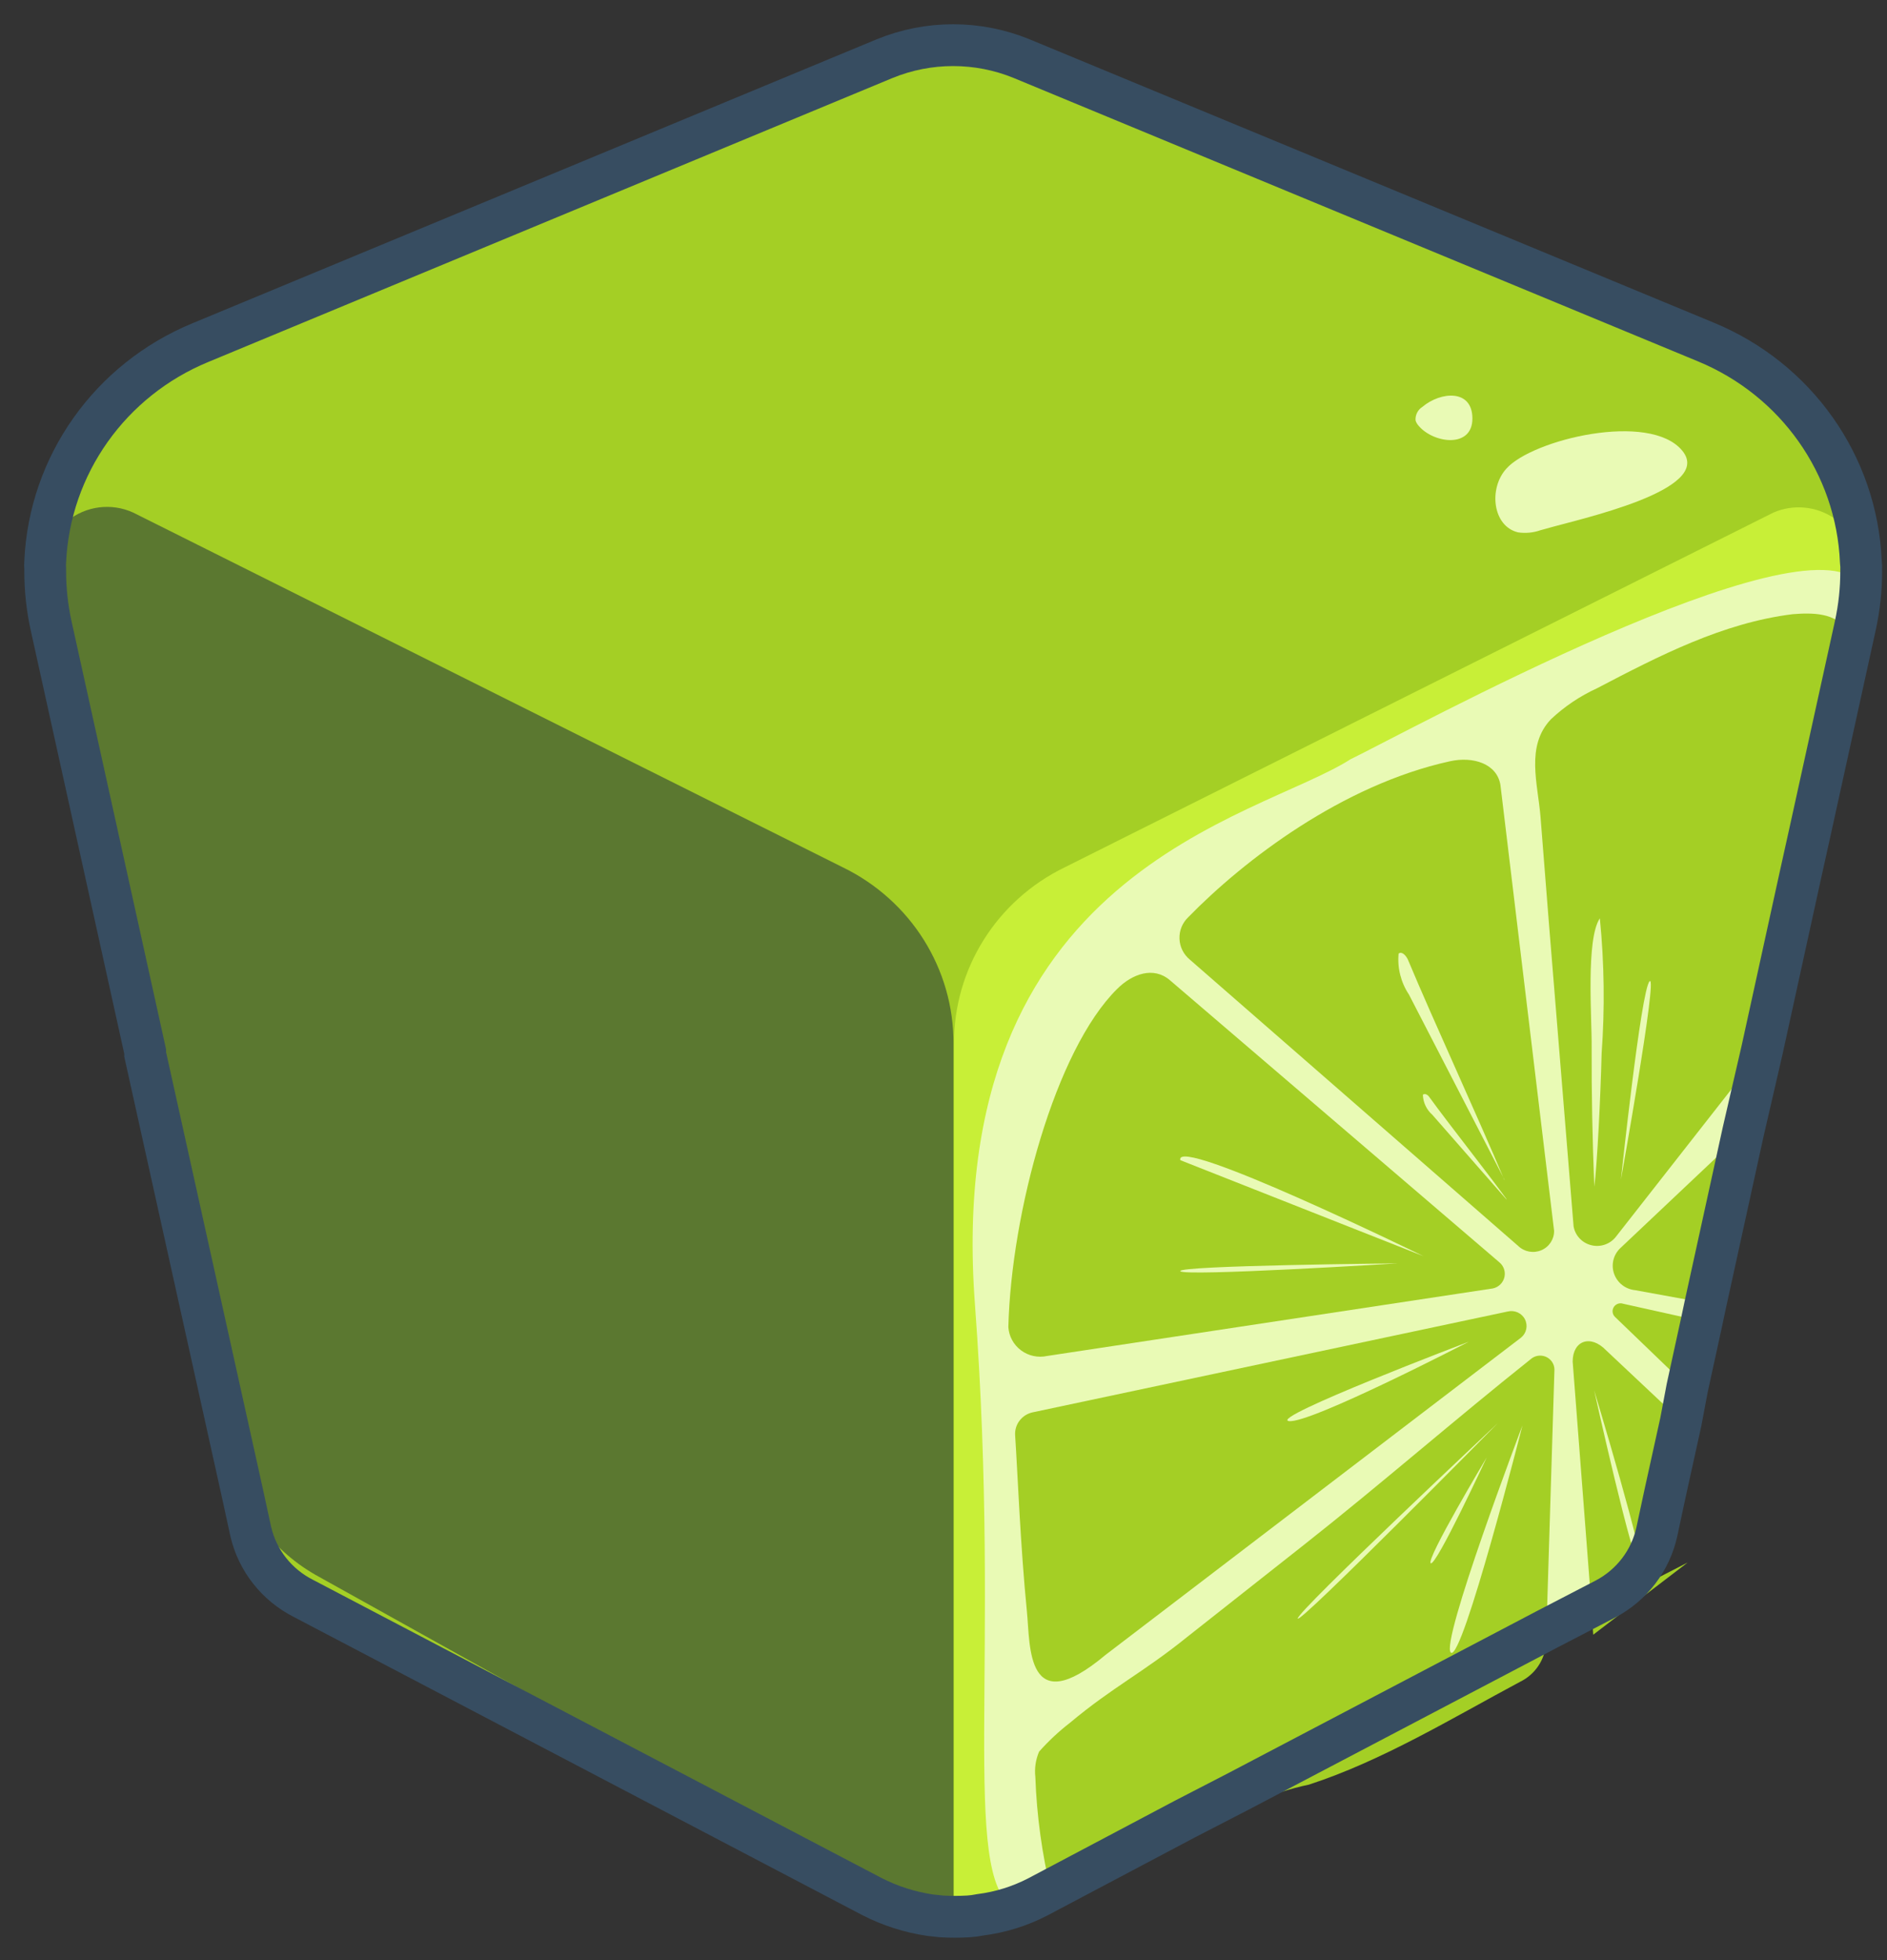 <?xml version="1.0" encoding="UTF-8"?>
<svg width="52px" height="54px" viewBox="0 0 52 54" version="1.1" xmlns="http://www.w3.org/2000/svg" xmlns:xlink="http://www.w3.org/1999/xlink">
    <rect x="0" y="0" width="52" height="54" fill="#333333" stroke="none"/>
    <!-- Generator: Sketch 48.2 (47327) - http://www.bohemiancoding.com/sketch -->
    <title>Logo</title>
    <desc>Created with Sketch.</desc>
    <defs></defs>
    <g id="Homepage" stroke="none" stroke-width="1" fill="none" fill-rule="evenodd" transform="translate(-181, -24)">
        <g id="Logo" transform="translate(182, 25)">
            <g id="Shape">
                <path d="M50.289,14.73 C50.29,15.238 50.235,15.745 50.126,16.241 L48.88,21.908 L48.614,23.108 L47.56,27.915 L47.53,28.046 L47.038,30.175 L45.998,34.918 L45.895,35.404 L45.496,37.231 L45.319,38.169 L44.88,40.161 L44.658,41.197 C44.486,41.991 43.967,42.671 43.24,43.053 L42.856,43.252 L41.609,43.899 L33.122,48.355 L31.644,49.118 L27.585,51.266 C27.094,51.518 26.562,51.682 26.014,51.752 C25.905,51.774 25.795,51.789 25.684,51.796 C25.438,51.81 25.191,51.81 24.945,51.796 L24.63,51.762 C24.069,51.679 23.526,51.505 23.024,51.247 L7.359,43.034 C6.626,42.662 6.096,41.99 5.911,41.197 L5.689,40.176 L3,28.046 L3,27.968 L0.409,16.241 C0.3,15.745 0.245,15.238 0.246,14.73 L0.246,14.681 C0.24,14.61 0.24,14.539 0.246,14.468 C0.369,11.813 2.032,9.467 4.517,8.441 L23.374,0.617 C24.584,0.12 25.946,0.12 27.157,0.617 L46.008,8.422 C48.499,9.45 50.164,11.806 50.279,14.468 C50.289,14.555 50.293,14.642 50.289,14.73 Z" fill="#A4CF25" fill-rule="nonzero"></path>
                <path d="M0.286,15.065 L5.315,39.112 C5.606,40.533 6.518,41.755 7.808,42.45 L24.556,51.772 C24.71,51.851 24.895,51.843 25.043,51.753 C25.191,51.662 25.279,51.501 25.275,51.329 L25.275,27.754 C25.285,25.692 24.101,23.806 22.226,22.895 L2.67,13.121 C2.071,12.848 1.366,12.937 0.857,13.352 C0.348,13.767 0.126,14.433 0.286,15.065 Z" fill="#5B7830" fill-rule="nonzero"></path>
                <path d="M50.244,15.065 L48.826,21.869 L48.57,23.074 L47.555,27.934 L47.525,28.065 L47.097,30.131 L46.112,34.908 L46.013,35.394 L45.614,37.284 L45.417,38.256 L45.235,39.112 C45.162,39.474 45.044,39.827 44.885,40.161 C44.451,41.118 43.715,41.911 42.787,42.421 L41.624,43.063 L32.565,48.112 L31.166,48.89 L25.989,51.772 C25.888,51.824 25.771,51.839 25.659,51.815 C25.436,51.759 25.282,51.557 25.29,51.329 L25.29,27.754 C25.28,25.692 26.464,23.806 28.339,22.895 L47.87,13.121 C48.41,12.887 49.035,12.941 49.525,13.265 C50.015,13.589 50.303,14.138 50.289,14.72 C50.285,14.843 50.27,14.955 50.244,15.065 Z" fill="#C8EF37" fill-rule="nonzero"></path>
                <path d="M48.619,23.108 L47.565,27.915 L47.535,28.046 L47.097,30.131 L46.112,34.908 L46.013,35.394 L45.614,37.284 L45.417,38.256 L45.235,39.112 C45.162,39.474 45.044,39.827 44.885,40.161 L44.663,41.197 C44.491,41.991 43.972,42.671 43.245,43.053 L42.856,43.252 L42.856,43.403 L41.59,44.059 L33.216,48.384 L27.477,51.82 C27.477,51.82 31.708,49.142 31.664,49.118 C31.62,49.094 27.162,51.679 26.935,51.548 C25.457,50.693 26.6,44.783 25.866,34.927 C24.979,22.982 33.644,21.563 36.211,19.92 C37.782,19.157 48.663,13.19 50.244,15.065 C49.363,18.735 48.604,23.089 48.619,23.108 Z" fill="#E9FAB5" fill-rule="nonzero"></path>
                <path d="M48.688,23.128 C48.905,22.266 49.131,21.406 49.368,20.547 C49.515,20.013 49.747,19.502 49.86,18.963 C50.003,18.338 50.057,17.697 50.023,17.058 C50.032,16.818 49.982,16.579 49.875,16.363 C49.599,15.877 48.939,15.877 48.397,15.921 C46.476,16.159 44.718,17.068 43.008,17.962 C42.54,18.176 42.11,18.465 41.737,18.817 C41.038,19.556 41.378,20.586 41.452,21.505 L41.688,24.493 L42.363,32.784 C42.406,33.037 42.596,33.241 42.848,33.304 C43.1,33.368 43.366,33.278 43.526,33.076 L47.565,27.92 C47.919,26.301 48.274,24.712 48.688,23.128 Z" fill="#A4CF25" fill-rule="nonzero"></path>
                <path d="M38.949,19.974 C35.994,20.625 33.289,22.686 31.743,24.27 C31.581,24.425 31.494,24.641 31.503,24.863 C31.511,25.085 31.614,25.293 31.787,25.436 L40.841,33.329 C41.01,33.49 41.261,33.535 41.477,33.442 C41.692,33.35 41.83,33.138 41.826,32.906 L40.348,20.63 C40.255,20.042 39.6,19.828 38.949,19.974 Z" fill="#A4CF25" fill-rule="nonzero"></path>
                <path d="M29.787,26.243 C28.078,27.929 26.866,32.415 26.787,35.559 C26.803,35.813 26.93,36.047 27.136,36.201 C27.341,36.354 27.604,36.411 27.856,36.356 L40.077,34.505 C40.247,34.493 40.392,34.383 40.446,34.224 C40.5,34.065 40.452,33.89 40.324,33.781 L31.24,26.005 C30.787,25.616 30.201,25.83 29.787,26.243 Z" fill="#A4CF25" fill-rule="nonzero"></path>
                <path d="M40.545,35.132 L27.467,37.907 C27.164,37.967 26.953,38.239 26.974,38.543 C27.048,39.661 27.117,41.566 27.299,43.403 C27.393,44.341 27.27,46.431 29.462,44.594 L40.915,35.851 C41.066,35.728 41.111,35.518 41.022,35.345 C40.934,35.173 40.735,35.084 40.545,35.132 Z" fill="#A4CF25" fill-rule="nonzero"></path>
                <path d="M41.176,36.449 C39.107,38.096 37.043,39.894 34.974,41.527 L31.708,44.103 C30.506,45.075 29.659,45.478 28.487,46.46 C28.178,46.699 27.893,46.965 27.634,47.257 C27.54,47.478 27.504,47.718 27.531,47.957 C27.569,49.021 27.715,50.079 27.964,51.116 C27.964,51.169 31.447,49.774 31.753,49.624 C32.378,49.322 32.989,48.997 33.59,48.652 C34.062,48.435 34.558,48.272 35.068,48.166 C37.092,47.51 39.033,46.324 40.89,45.332 C41.306,45.129 41.578,44.72 41.604,44.263 L41.836,36.721 C41.83,36.569 41.736,36.435 41.594,36.376 C41.452,36.318 41.289,36.346 41.176,36.449 Z" fill="#A4CF25" fill-rule="nonzero"></path>
                <path d="M47.097,30.131 L47.067,30.16 L43.649,33.387 C43.457,33.571 43.392,33.847 43.481,34.096 C43.569,34.344 43.797,34.519 44.062,34.544 L46.033,34.903 L46.102,34.903 L47.097,30.131 Z" fill="#A4CF25" fill-rule="nonzero"></path>
                <path d="M45.998,35.409 L45.599,37.299 L45.521,37.221 L43.501,35.277 C43.429,35.205 43.417,35.093 43.472,35.007 C43.527,34.921 43.635,34.884 43.732,34.918 L45.92,35.404 L45.998,35.409 Z" fill="#A4CF25" fill-rule="nonzero"></path>
                <path d="M45.407,38.252 L45.225,39.107 C45.152,39.47 45.035,39.822 44.875,40.157 L44.654,41.192 C44.481,41.986 43.962,42.666 43.235,43.048 L42.856,43.252 L42.792,42.416 L42.338,36.512 C42.338,35.933 42.831,35.754 43.26,36.201 L45.328,38.145 L45.407,38.252 Z" fill="#A4CF25" fill-rule="nonzero"></path>
                <polygon fill="#A4CF25" fill-rule="nonzero" points="42.856 43.408 45.506 42.047 42.905 44.035"></polygon>
                <path d="M40.954,38.271 C40.954,38.271 38.664,44.302 38.984,44.53 C39.304,44.759 40.954,38.271 40.954,38.271 Z" fill="#E9FAB5" fill-rule="nonzero"></path>
                <path d="M42.929,37.299 C42.929,37.299 44.018,42.217 44.21,42.193 C44.402,42.169 42.929,37.299 42.929,37.299 Z" fill="#E9FAB5" fill-rule="nonzero"></path>
                <path d="M50.289,14.73 C50.29,15.238 50.235,15.745 50.126,16.241 L48.88,21.908 L48.614,23.108 L47.56,27.915 L47.53,28.046 L47.038,30.175 L45.998,34.918 L45.895,35.404 L45.496,37.231 L45.319,38.169 L44.88,40.161 L44.658,41.197 C44.486,41.991 43.967,42.671 43.24,43.053 L42.856,43.252 L41.609,43.899 L33.122,48.355 L31.644,49.118 L27.585,51.266 C27.094,51.518 26.562,51.682 26.014,51.752 C25.905,51.774 25.795,51.789 25.684,51.796 C25.438,51.81 25.191,51.81 24.945,51.796 L24.63,51.762 C24.069,51.679 23.526,51.505 23.024,51.247 L7.359,43.034 C6.626,42.662 6.096,41.99 5.911,41.197 L5.689,40.176 L3,28.046 L3,27.968 L0.409,16.241 C0.3,15.745 0.245,15.238 0.246,14.73 L0.246,14.681 C0.24,14.61 0.24,14.539 0.246,14.468 C0.369,11.813 2.032,9.467 4.517,8.441 L23.374,0.617 C24.584,0.12 25.946,0.12 27.157,0.617 L46.008,8.422 C48.499,9.45 50.164,11.806 50.279,14.468 C50.289,14.555 50.293,14.642 50.289,14.73 Z" stroke="#374D61" stroke-width="1.152"></path>
                <path d="M40.511,11.911 C40.018,12.451 40.127,13.496 40.831,13.666 C41.04,13.697 41.253,13.677 41.452,13.607 L41.609,13.564 C42.511,13.301 46.254,12.504 45.358,11.416 C44.461,10.327 41.22,11.11 40.511,11.911 Z" fill="#E9FAB5" fill-rule="nonzero"></path>
                <path d="M38.201,10.206 C38.072,10.286 37.998,10.43 38.008,10.58 C38.015,10.609 38.027,10.637 38.043,10.662 C38.059,10.688 38.077,10.713 38.097,10.735 C38.516,11.221 39.575,11.353 39.575,10.531 C39.575,9.71 38.698,9.788 38.201,10.206 Z" fill="#E9FAB5" fill-rule="nonzero"></path>
                <path d="M42.934,31.691 C43.013,31.093 43.107,29.207 43.136,28.022 C43.226,26.782 43.21,25.536 43.087,24.299 C42.698,24.877 42.87,27.055 42.861,27.852 C42.857,29.138 42.882,30.418 42.934,31.691 Z" fill="#E9FAB5" fill-rule="nonzero"></path>
                <path d="M40.457,31.496 L37.826,26.399 C37.604,26.065 37.504,25.668 37.541,25.271 C37.634,25.198 37.747,25.329 37.797,25.436 C38.521,27.166 39.733,29.781 40.457,31.511" fill="#E9FAB5" fill-rule="nonzero"></path>
                <path d="M40.511,32.041 L38.472,29.713 C38.311,29.572 38.216,29.371 38.21,29.159 C38.265,29.115 38.343,29.159 38.383,29.217 C38.969,30.024 39.93,31.229 40.516,32.036" fill="#E9FAB5" fill-rule="nonzero"></path>
                <path d="M43.668,31.496 C43.668,31.496 44.22,26.277 44.457,26.034 C44.693,25.791 43.668,31.496 43.668,31.496 Z" fill="#E9FAB5" fill-rule="nonzero"></path>
                <path d="M31.526,30.962 L38.225,33.606 C38.225,33.606 31.344,30.243 31.526,30.962 Z" fill="#E9FAB5" fill-rule="nonzero"></path>
                <path d="M37.521,33.805 C37.521,33.805 31.457,33.863 31.526,34.019 C31.595,34.174 37.521,33.805 37.521,33.805 Z" fill="#E9FAB5" fill-rule="nonzero"></path>
                <path d="M39.476,35.963 C39.476,35.963 33.95,38.062 34.516,38.15 C35.082,38.237 39.476,35.963 39.476,35.963 Z" fill="#E9FAB5" fill-rule="nonzero"></path>
                <path d="M39.969,39.151 C39.969,39.151 38.279,41.979 38.427,42.067 C38.575,42.154 39.969,39.151 39.969,39.151 Z" fill="#E9FAB5" fill-rule="nonzero"></path>
                <path d="M40.279,38.203 C40.279,38.203 34.762,43.379 34.762,43.588 C34.762,43.797 40.279,38.203 40.279,38.203 Z" fill="#E9FAB5" fill-rule="nonzero"></path>
            </g>
        </g>
    </g>
</svg>